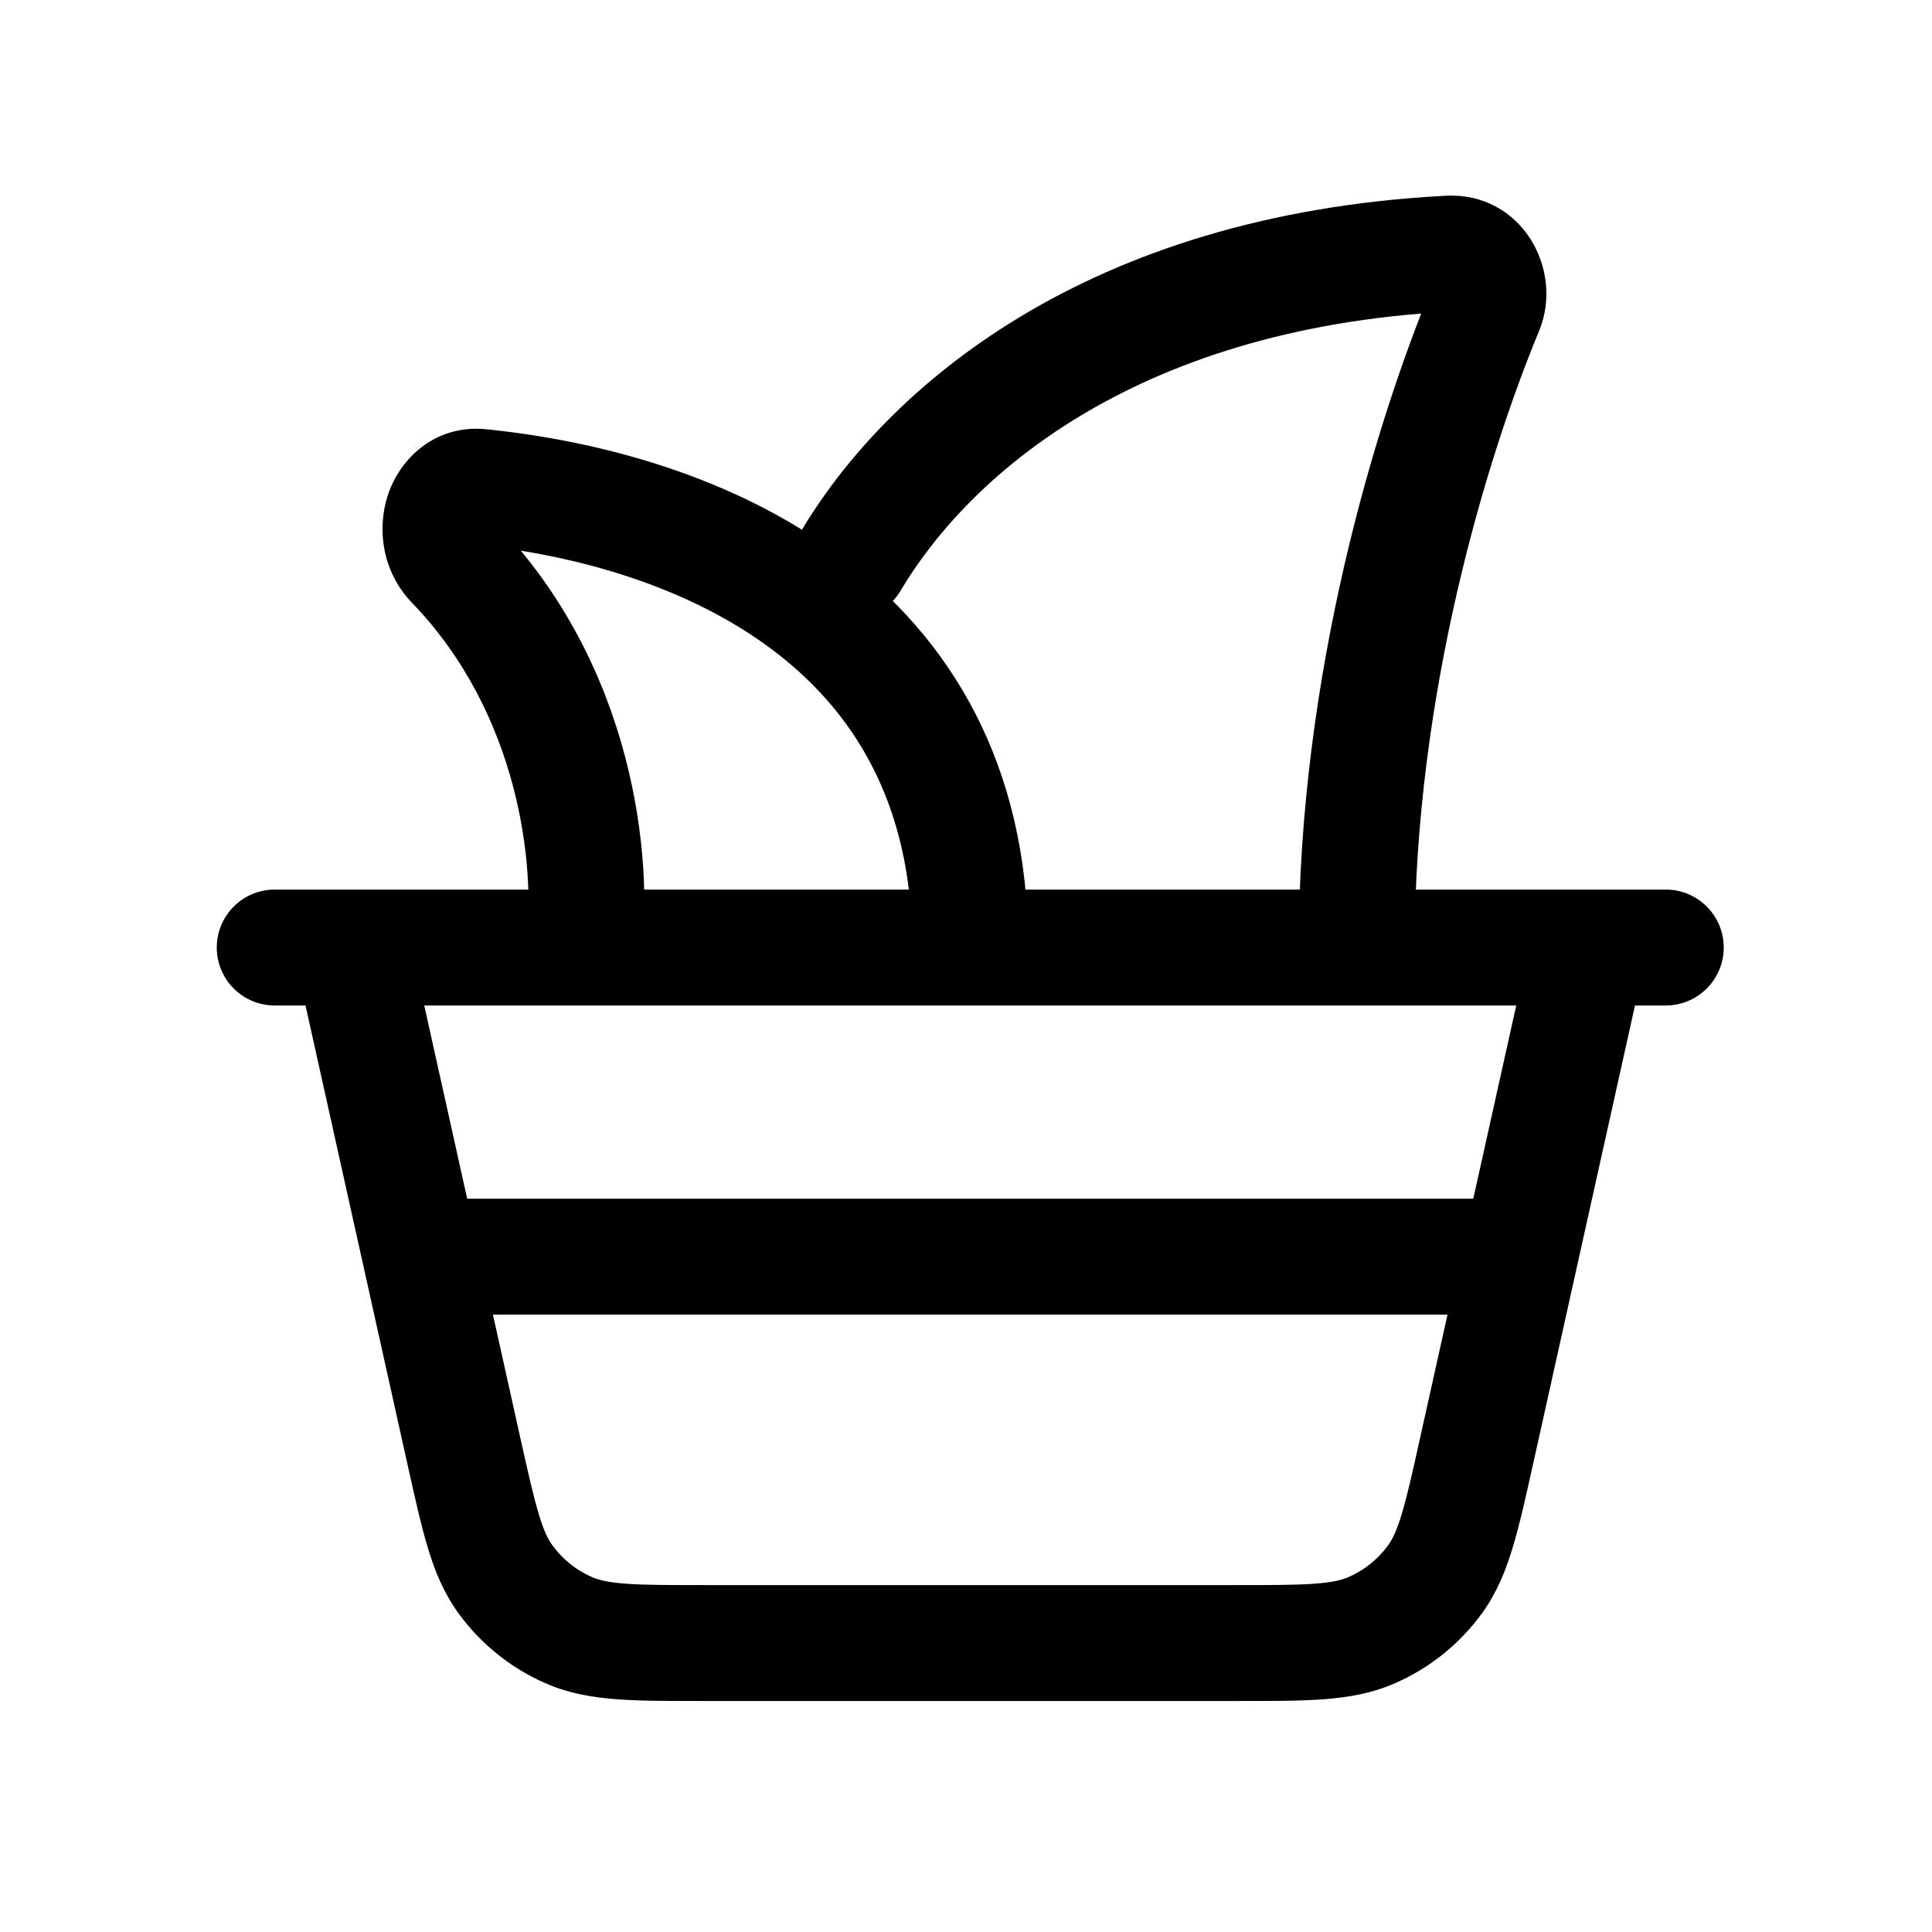 <svg width="25" height="25" viewBox="0 0 25 25" fill="none" xmlns="http://www.w3.org/2000/svg">
<path d="M3.555 11.511C3.14 11.511 2.805 11.847 2.805 12.261C2.805 12.675 3.14 13.011 3.555 13.011V11.511ZM21.555 13.011C21.969 13.011 22.305 12.675 22.305 12.261C22.305 11.847 21.969 11.511 21.555 11.511V13.011ZM5.287 12.098C5.197 11.694 4.796 11.439 4.392 11.529C3.988 11.619 3.733 12.019 3.823 12.424L5.287 12.098ZM5.998 18.755L6.73 18.593L5.998 18.755ZM19.111 18.755L19.844 18.918V18.918L19.111 18.755ZM21.287 12.424C21.377 12.019 21.122 11.619 20.717 11.529C20.313 11.439 19.912 11.694 19.823 12.098L21.287 12.424ZM17.74 21.099L17.444 20.41L17.74 21.099ZM18.573 20.43L17.965 19.992L18.573 20.43ZM6.536 20.43L5.928 20.869L5.928 20.869L6.536 20.43ZM7.37 21.099L7.074 21.788H7.074L7.37 21.099ZM5.555 15.511C5.14 15.511 4.805 15.847 4.805 16.261C4.805 16.675 5.14 17.011 5.555 17.011V15.511ZM19.555 17.011C19.969 17.011 20.305 16.675 20.305 16.261C20.305 15.847 19.969 15.511 19.555 15.511V17.011ZM6.81 12.168C6.759 12.579 7.051 12.954 7.462 13.005C7.873 13.057 8.248 12.765 8.299 12.354L6.81 12.168ZM5.872 7.28L6.411 6.759V6.759L5.872 7.28ZM6.223 6.301L6.299 5.555L6.223 6.301ZM11.805 12.261C11.805 12.675 12.14 13.011 12.555 13.011C12.969 13.011 13.305 12.675 13.305 12.261H11.805ZM19.223 3.997L18.53 3.71V3.71L19.223 3.997ZM16.805 12.261C16.805 12.675 17.14 13.011 17.555 13.011C17.969 13.011 18.305 12.675 18.305 12.261H16.805ZM10.363 6.878C10.152 7.234 10.269 7.694 10.625 7.906C10.981 8.117 11.442 8 11.653 7.644L10.363 6.878ZM18.745 3.282L18.706 2.533L18.745 3.282ZM3.555 13.011H21.555V11.511H3.555V13.011ZM3.823 12.424L5.266 18.918L6.73 18.593L5.287 12.098L3.823 12.424ZM9.122 22.011H15.988V20.511H9.122V22.011ZM19.844 18.918L21.287 12.424L19.823 12.098L18.379 18.593L19.844 18.918ZM15.988 22.011C16.435 22.011 16.81 22.012 17.12 21.989C17.44 21.965 17.74 21.915 18.035 21.788L17.444 20.41C17.361 20.445 17.244 20.476 17.011 20.493C16.768 20.511 16.457 20.511 15.988 20.511V22.011ZM18.379 18.593C18.278 19.05 18.21 19.354 18.14 19.587C18.073 19.811 18.017 19.919 17.965 19.992L19.182 20.869C19.369 20.608 19.484 20.326 19.576 20.019C19.666 19.721 19.747 19.354 19.844 18.918L18.379 18.593ZM18.035 21.788C18.494 21.591 18.89 21.273 19.182 20.869L17.965 19.992C17.832 20.176 17.652 20.32 17.444 20.41L18.035 21.788ZM5.266 18.918C5.363 19.354 5.444 19.721 5.533 20.019C5.625 20.326 5.74 20.608 5.928 20.869L7.145 19.992C7.092 19.919 7.037 19.811 6.97 19.587C6.9 19.354 6.832 19.05 6.73 18.593L5.266 18.918ZM9.122 20.511C8.653 20.511 8.341 20.511 8.099 20.493C7.866 20.476 7.749 20.445 7.666 20.41L7.074 21.788C7.369 21.915 7.67 21.965 7.989 21.989C8.299 22.012 8.675 22.011 9.122 22.011V20.511ZM5.928 20.869C6.219 21.273 6.616 21.591 7.074 21.788L7.666 20.41C7.457 20.32 7.277 20.176 7.145 19.992L5.928 20.869ZM5.555 17.011H19.555V15.511H5.555V17.011ZM8.299 12.354C8.453 11.118 8.215 8.627 6.411 6.759L5.332 7.801C6.729 9.247 6.928 11.231 6.81 12.168L8.299 12.354ZM6.146 7.047C7.449 7.181 8.884 7.58 9.975 8.393C11.032 9.18 11.805 10.38 11.805 12.261H13.305C13.305 9.886 12.291 8.248 10.871 7.19C9.486 6.158 7.755 5.705 6.299 5.555L6.146 7.047ZM6.411 6.759C6.458 6.807 6.452 6.852 6.444 6.875C6.438 6.894 6.417 6.941 6.358 6.985C6.289 7.035 6.208 7.053 6.146 7.047L6.299 5.555C5.623 5.485 5.174 5.943 5.021 6.4C4.875 6.837 4.941 7.396 5.332 7.801L6.411 6.759ZM18.53 3.71C17.806 5.457 16.805 8.724 16.805 12.261H18.305C18.305 8.978 19.241 5.91 19.915 4.284L18.53 3.71ZM11.653 7.644C12.495 6.226 14.61 4.25 18.784 4.031L18.706 2.533C14.031 2.778 11.461 5.03 10.363 6.878L11.653 7.644ZM19.915 4.284C20.244 3.492 19.691 2.481 18.706 2.533L18.784 4.031C18.677 4.037 18.59 3.976 18.549 3.915C18.512 3.858 18.5 3.781 18.53 3.71L19.915 4.284Z" fill="black"/>
</svg>
